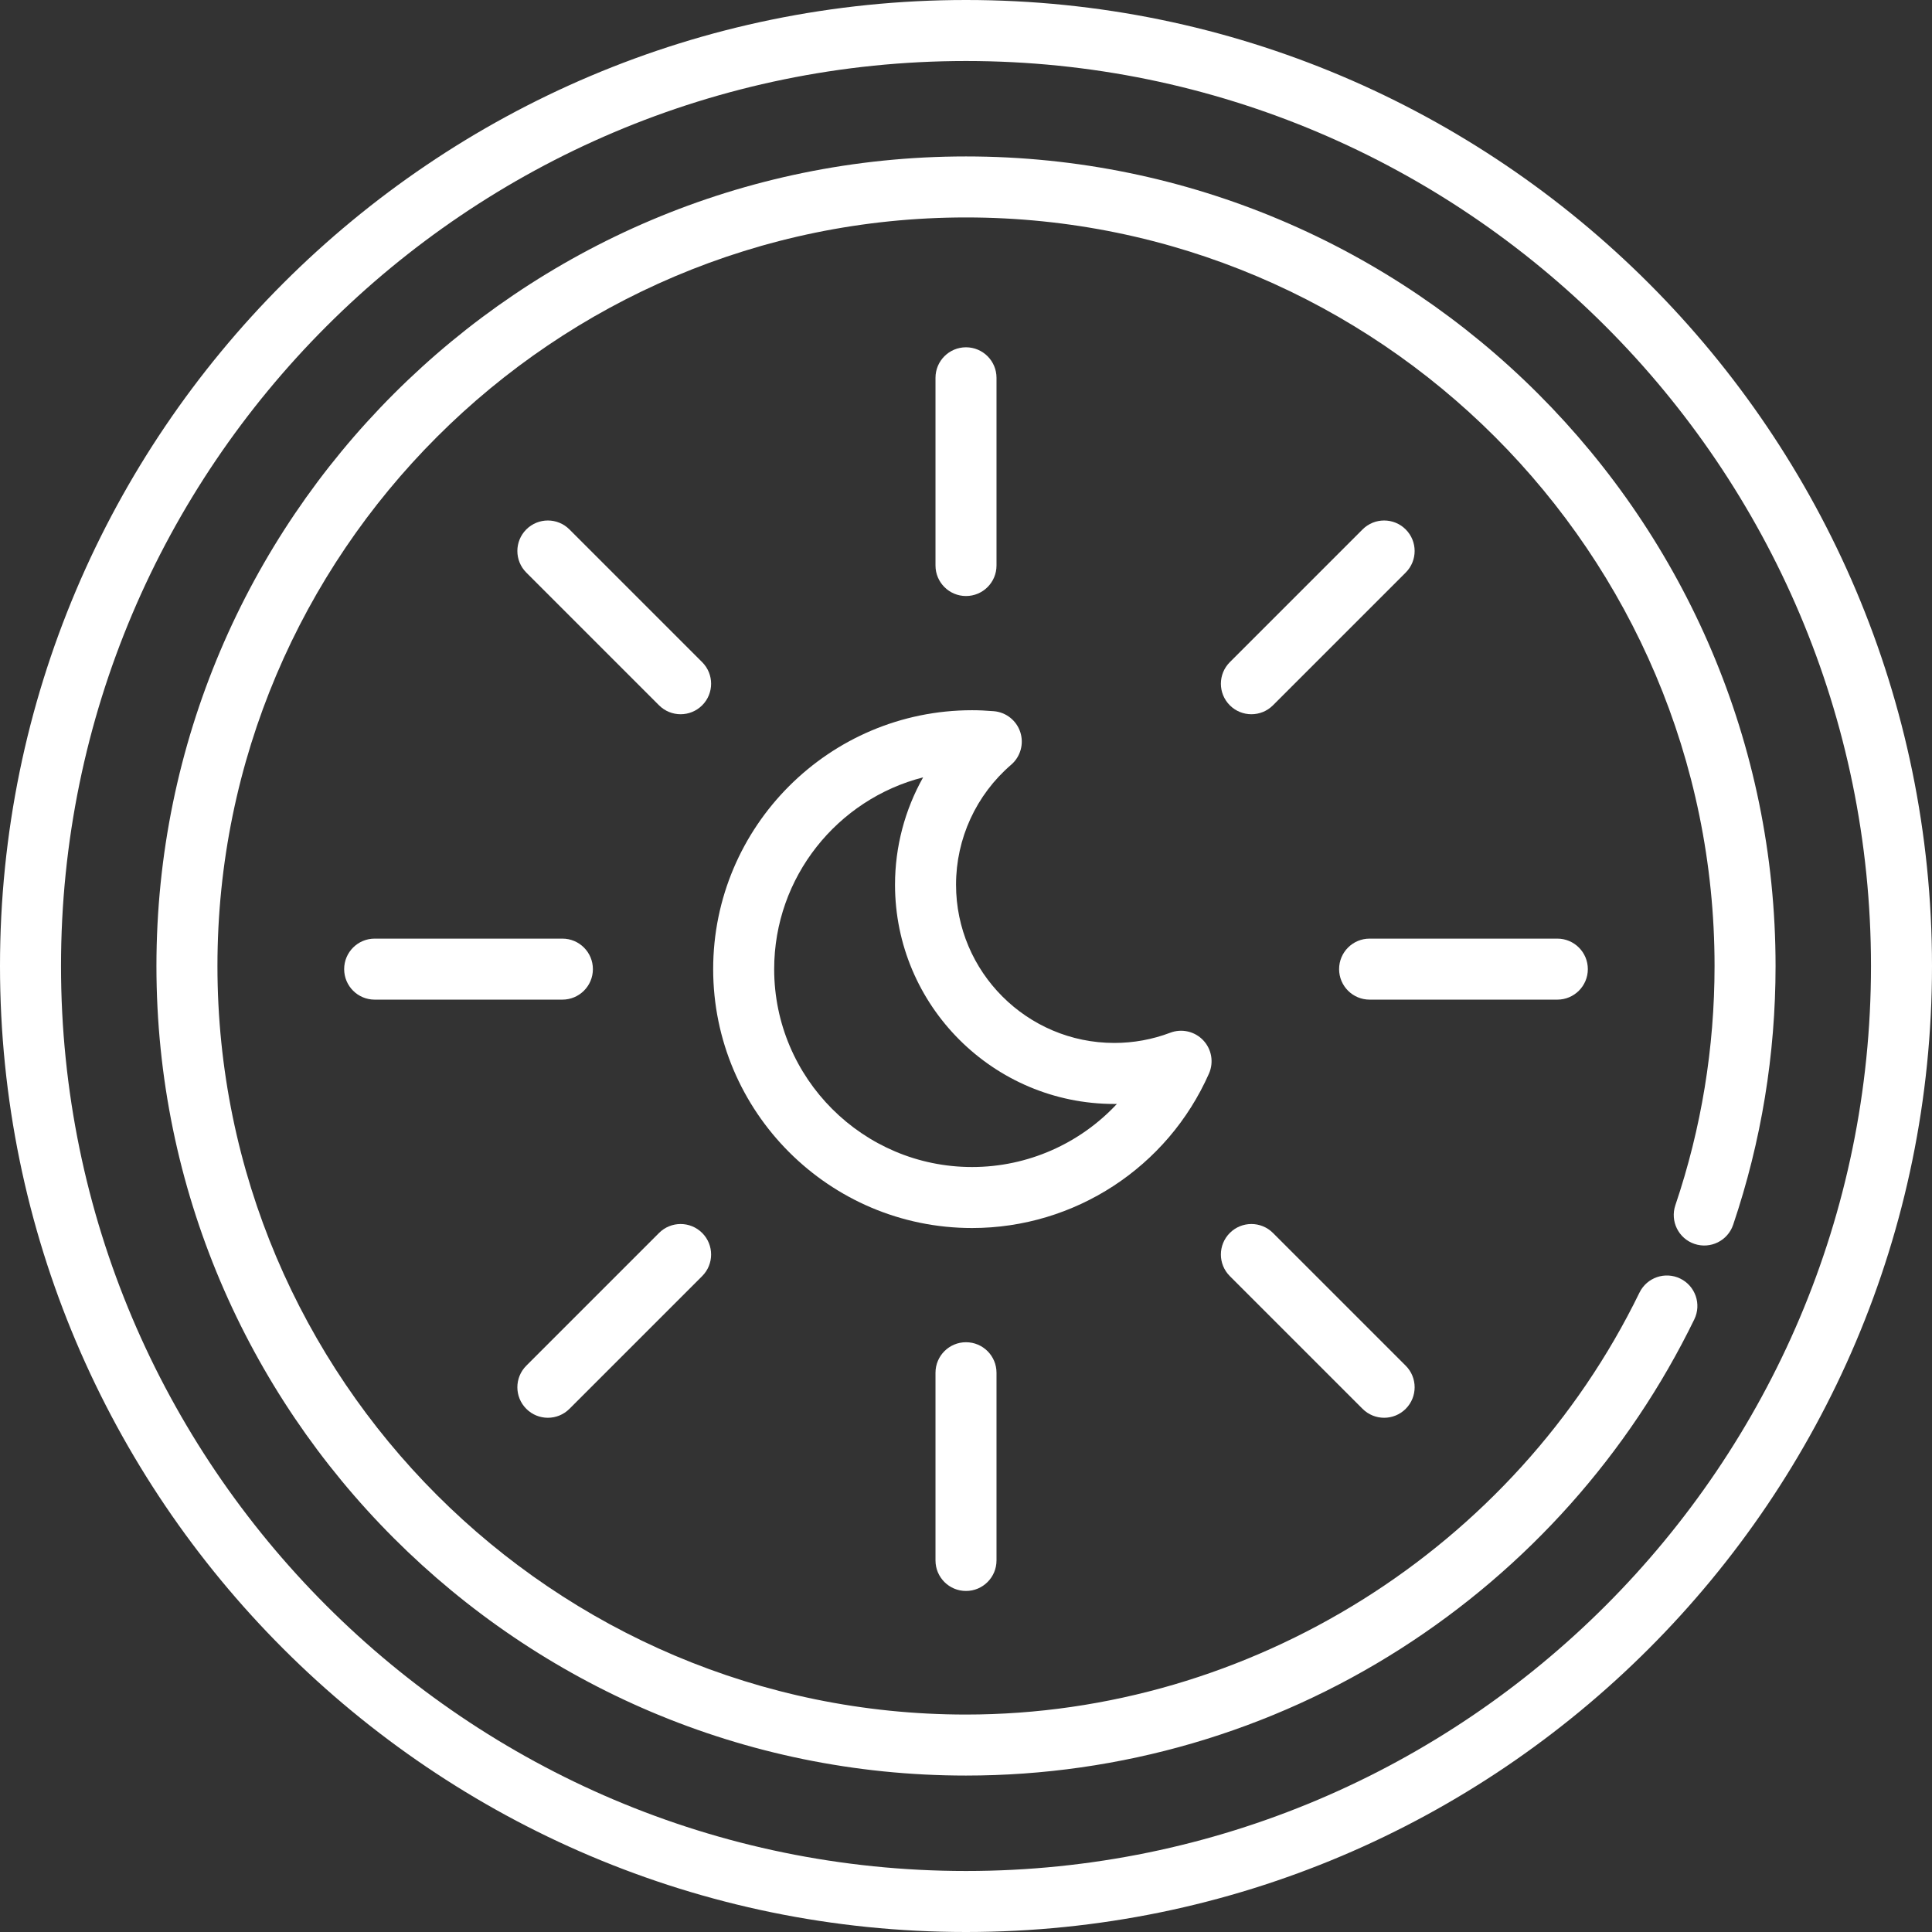 <?xml version="1.0" encoding="iso-8859-1"?>
<!-- Generator: Adobe Illustrator 19.0.0, SVG Export Plug-In . SVG Version: 6.00 Build 0)  -->
<svg version="1.1" id="Layer_1" xmlns="http://www.w3.org/2000/svg" fill="#fff" xmlns:xlink="http://www.w3.org/1999/xlink" x="0px" y="0px"
	 viewBox="0 0 512 512" style="enable-background:new 0 0 512 512;" xml:space="preserve">
<rect x="0" y="0" width="512" height="512" fill="#333333" stroke="none"/>
<g>
	<g>
		<g>
			<path d="M256,0C114.841,0,0,114.841,0,256s114.841,256,256,256s256-114.841,256-256S397.159,0,256,0z M256,495.832
				C123.756,495.832,16.168,388.244,16.168,256S123.756,16.168,256,16.168c132.243,0,239.832,107.588,239.832,239.832
				S388.243,495.832,256,495.832z"/>
			<path d="M256,41.457C137.701,41.457,41.457,137.701,41.457,256S137.701,470.543,256,470.543
				c40.956,0,80.805-11.634,115.238-33.643c33.506-21.417,60.399-51.589,77.771-87.257c1.954-4.014,0.286-8.853-3.728-10.808
				c-4.014-1.956-8.852-0.286-10.808,3.727C401.391,410.485,331.336,454.374,256,454.374c-109.384,0-198.375-88.991-198.375-198.375
				S146.616,57.625,256,57.625s198.375,88.989,198.375,198.374c0,21.685-3.495,43.017-10.388,63.402
				c-1.43,4.23,0.839,8.818,5.068,10.248c4.231,1.432,8.819-0.839,10.248-5.068c7.459-22.057,11.24-45.13,11.24-68.581
				C470.543,137.7,374.3,41.457,256,41.457z"/>
			<path d="M320.39,284.507c1.316-2.98,0.714-6.46-1.527-8.825c-2.241-2.364-5.683-3.154-8.731-2.001
				c-4.748,1.798-9.738,2.709-14.833,2.709c-23.125,0-41.939-18.813-41.939-41.938c0-12.217,5.326-23.806,14.613-31.796
				c2.469-2.125,3.422-5.524,2.417-8.622c-1.006-3.099-3.772-5.291-7.019-5.562c-2.075-0.172-3.96-0.257-5.761-0.257
				c-37.833,0-68.612,30.779-68.612,68.612s30.779,68.612,68.612,68.612C284.768,325.441,309.41,309.375,320.39,284.507z
				 M257.608,309.273c-28.918,0-52.444-23.526-52.444-52.444c0-24.441,16.809-45.032,39.473-50.821
				c-4.831,8.593-7.446,18.363-7.448,28.446c0,32.039,26.067,58.106,58.107,58.106c0.231,0,0.461-0.001,0.692-0.004
				C286.231,303.029,272.408,309.273,257.608,309.273z"/>
			<path d="M157.124,256.829c0-4.465-3.62-8.084-8.084-8.084H99.29c-4.465,0-8.084,3.62-8.084,8.084c0,4.465,3.62,8.084,8.084,8.084
				h49.749C153.504,264.913,157.124,261.294,157.124,256.829z"/>
			<path d="M420.793,256.829c0-4.465-3.618-8.084-8.084-8.084H362.96c-4.466,0-8.084,3.62-8.084,8.084
				c0,4.465,3.618,8.084,8.084,8.084h49.75C417.174,264.913,420.794,261.294,420.793,256.829z"/>
			<path d="M145.19,375.724c2.068,0,4.138-0.789,5.716-2.368l35.178-35.178c3.157-3.156,3.157-8.275,0-11.432
				c-3.156-3.157-8.275-3.157-11.432,0l-35.178,35.178c-3.157,3.157-3.157,8.275,0,11.432
				C141.052,374.935,143.122,375.724,145.19,375.724z"/>
			<path d="M337.349,186.913l35.177-35.177c3.157-3.156,3.157-8.275,0-11.432s-8.275-3.157-11.433,0l-35.177,35.177
				c-3.157,3.157-3.157,8.276,0,11.433c1.579,1.578,3.649,2.367,5.717,2.367S335.771,188.491,337.349,186.913z"/>
			<path d="M247.916,363.789v49.749c0,4.465,3.62,8.084,8.084,8.084c4.466,0,8.084-3.62,8.084-8.084v-49.749
				c0-4.465-3.619-8.084-8.084-8.084C251.535,355.705,247.916,359.325,247.916,363.789z"/>
			<path d="M264.084,149.869V100.12c0-4.465-3.619-8.084-8.084-8.084c-4.465,0-8.084,3.62-8.084,8.084v49.749
				c0,4.465,3.62,8.084,8.084,8.084C260.466,157.954,264.084,154.334,264.084,149.869z"/>
			<path d="M325.916,338.178l35.178,35.178c1.579,1.579,3.648,2.368,5.717,2.368c2.068,0,4.138-0.789,5.716-2.368
				c3.157-3.156,3.157-8.275,0-11.432l-35.178-35.178c-3.156-3.157-8.274-3.158-11.433,0
				C322.758,329.902,322.758,335.021,325.916,338.178z"/>
			<path d="M186.085,175.481l-35.178-35.177c-3.157-3.157-8.276-3.157-11.433,0c-3.157,3.156-3.157,8.275,0,11.432l35.178,35.178
				c1.578,1.578,3.648,2.367,5.716,2.367c2.07,0,4.138-0.79,5.717-2.367C189.242,183.756,189.242,178.638,186.085,175.481z"/>
		</g>
	</g>
</g>
<g>
</g>
<g>
</g>
<g>
</g>
<g>
</g>
<g>
</g>
<g>
</g>
<g>
</g>
<g>
</g>
<g>
</g>
<g>
</g>
<g>
</g>
<g>
</g>
<g>
</g>
<g>
</g>
<g>
</g>
</svg>
